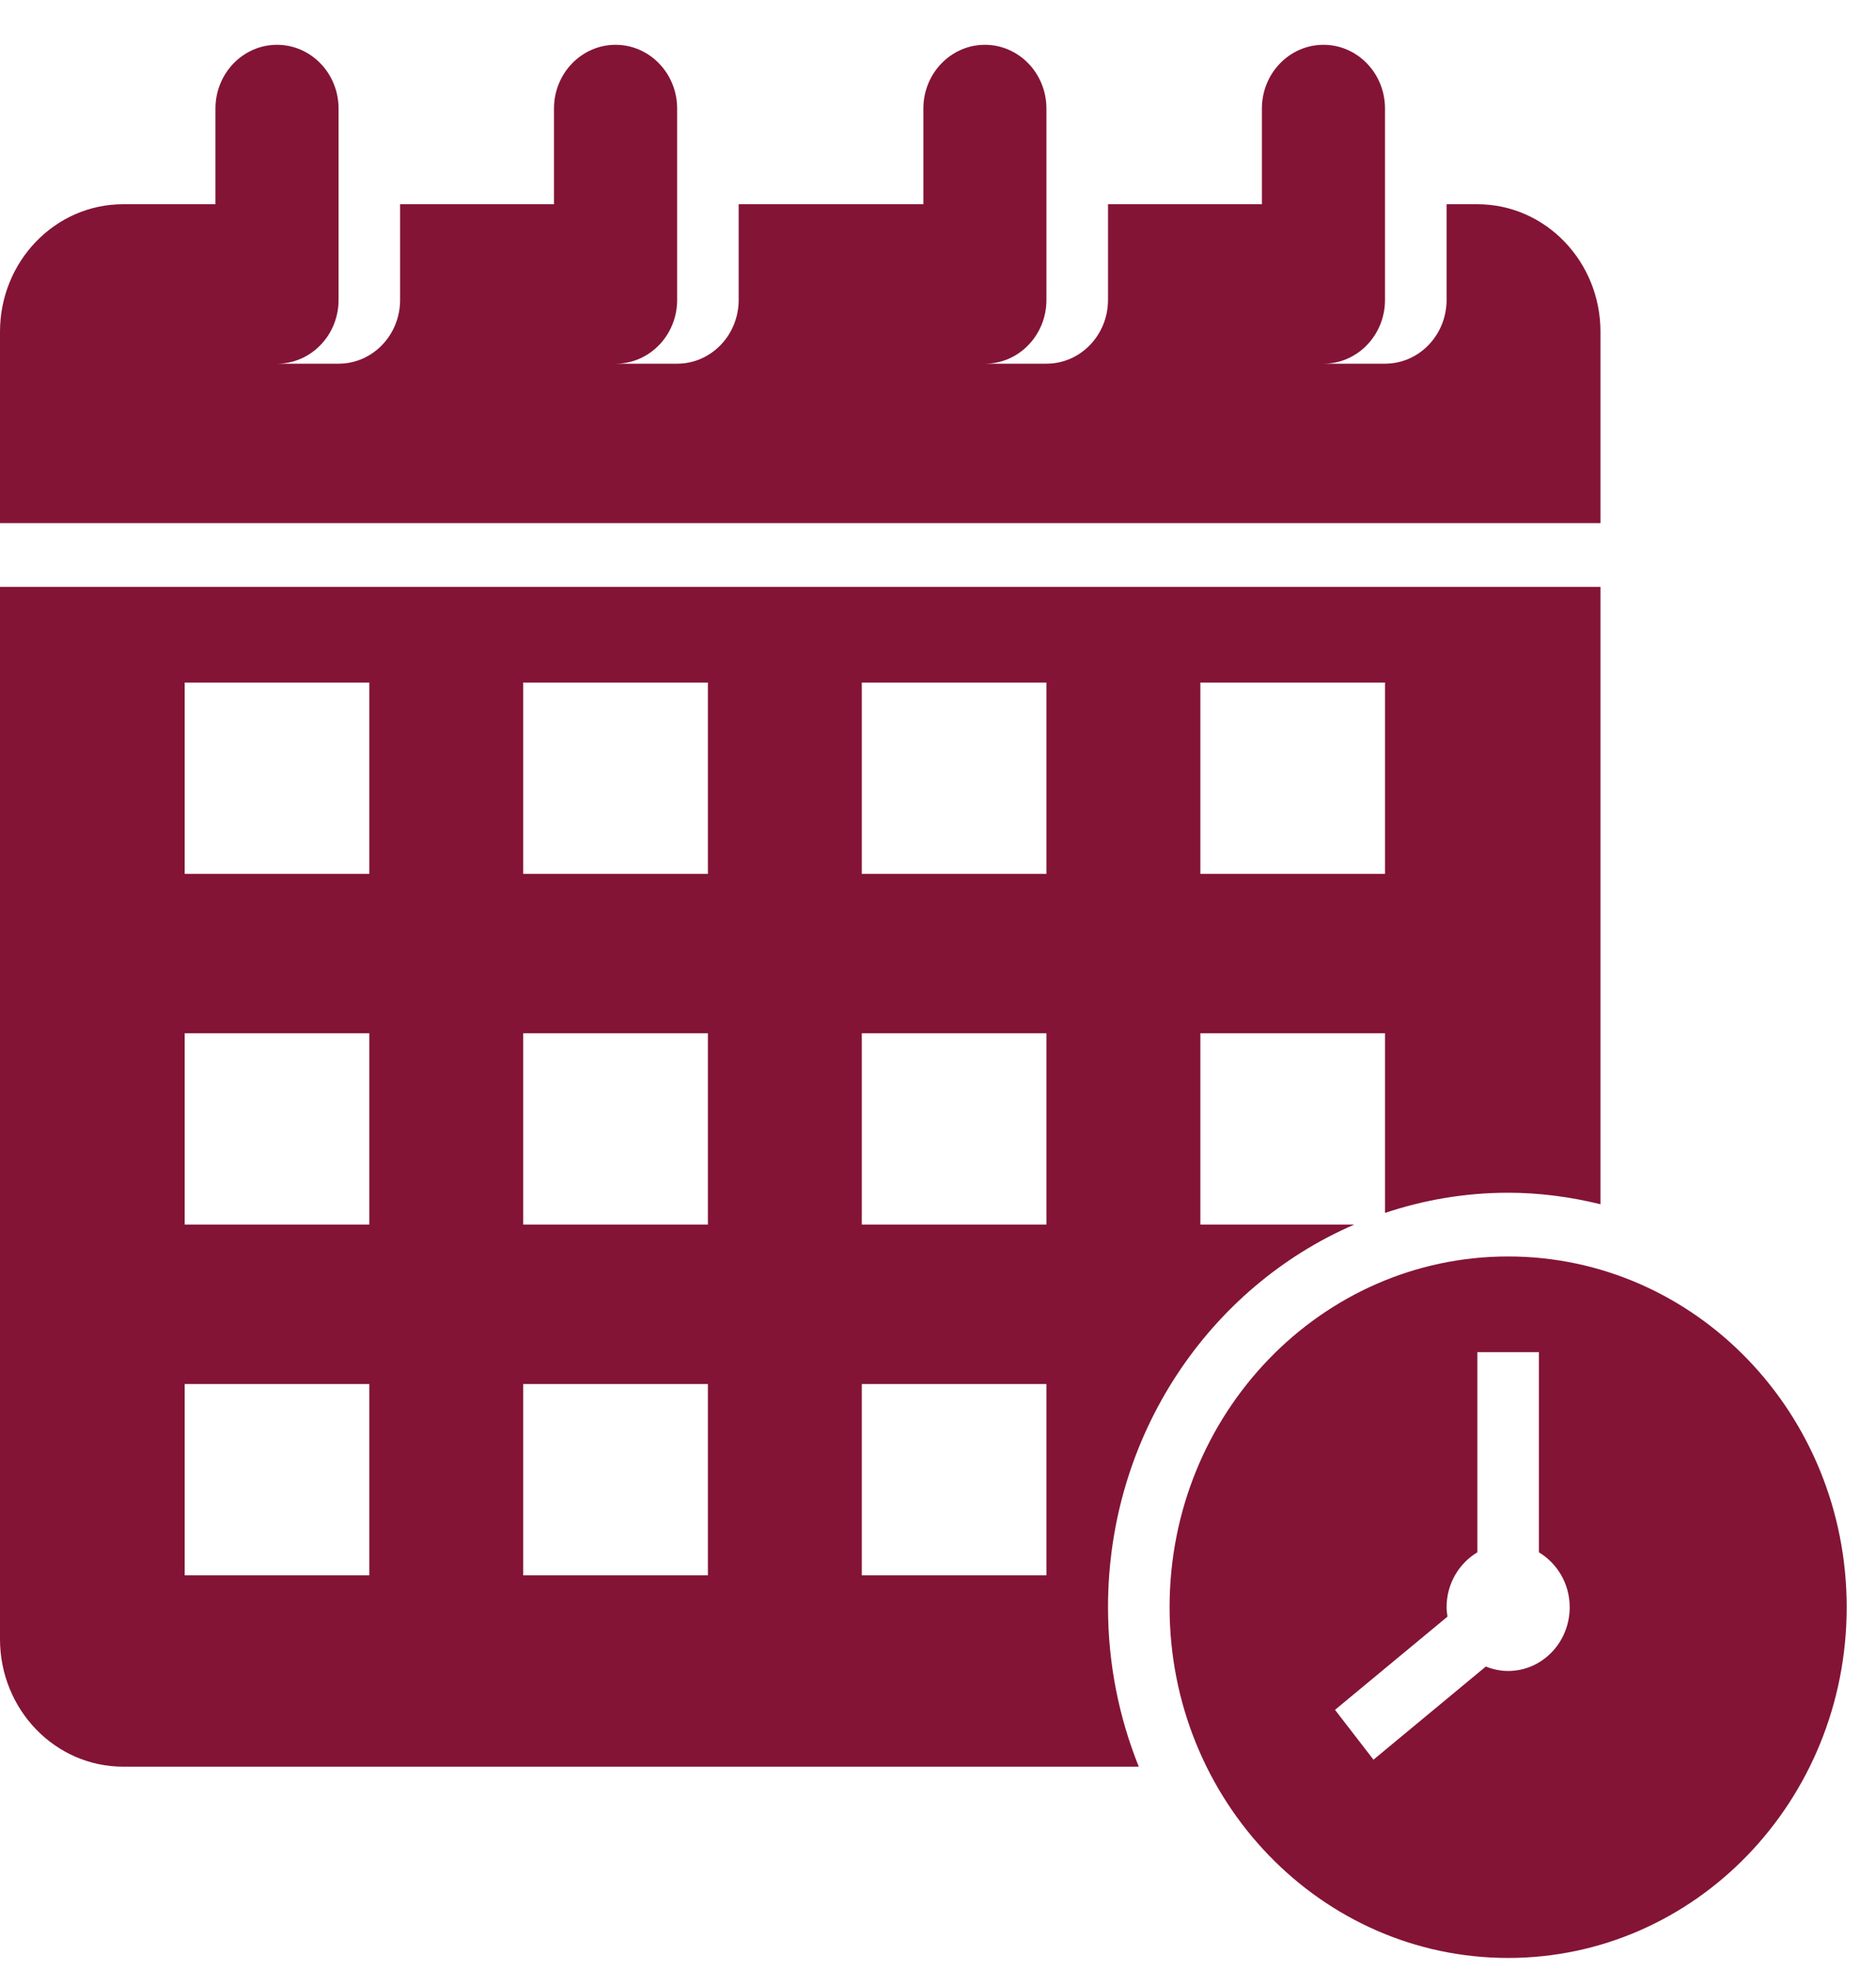 <svg width="40" height="42" viewBox="0 0 40 42" fill="none" xmlns="http://www.w3.org/2000/svg">
<path d="M34.125 7.07C34.125 5.569 32.95 4.352 31.5 4.352H30.844V6.391C30.844 7.141 30.256 7.75 29.531 7.75H28.219C28.944 7.75 29.531 7.141 29.531 6.391V2.314C29.531 1.563 28.944 0.955 28.219 0.955C27.494 0.955 26.906 1.563 26.906 2.314V4.352H23.625V6.391C23.625 7.141 23.037 7.75 22.312 7.75H21C21.725 7.75 22.312 7.141 22.312 6.391V2.314C22.312 1.563 21.725 0.955 21 0.955C20.275 0.955 19.688 1.563 19.688 2.314V4.352H15.75V6.391C15.75 7.141 15.162 7.75 14.438 7.75H13.125C13.85 7.75 14.438 7.141 14.438 6.391V2.314C14.438 1.563 13.85 0.955 13.125 0.955C12.4 0.955 11.812 1.563 11.812 2.314V4.352H8.531V6.391C8.531 7.141 7.944 7.75 7.219 7.75H5.906C6.631 7.75 7.219 7.141 7.219 6.391V2.314C7.219 1.563 6.631 0.955 5.906 0.955C5.181 0.955 4.594 1.563 4.594 2.314V4.352H2.625C1.175 4.352 0 5.569 0 7.07V11.147H34.125V7.07Z" fill="#831435"/>
<path d="M32.156 26.774C28.169 26.774 24.938 30.121 24.938 34.248C24.938 38.376 28.169 41.722 32.156 41.722C36.143 41.722 39.375 38.376 39.375 34.248C39.375 30.121 36.143 26.774 32.156 26.774ZM32.156 35.607C31.988 35.607 31.829 35.572 31.681 35.512L29.285 37.497L28.465 36.435L30.863 34.449C30.854 34.383 30.844 34.317 30.844 34.248C30.844 33.747 31.109 33.313 31.5 33.078V28.813H32.812V33.078C33.203 33.313 33.469 33.747 33.469 34.248C33.469 34.999 32.881 35.607 32.156 35.607Z" fill="#831435"/>
<path d="M2.625 37.646H24.281C23.86 36.6 23.625 35.453 23.625 34.248C23.625 30.575 25.792 27.427 28.874 26.095H25.594V22.018H29.531V25.846C30.359 25.569 31.24 25.416 32.156 25.416C32.835 25.416 33.492 25.506 34.125 25.661V12.506H0V34.928C0 36.429 1.175 37.646 2.625 37.646ZM25.594 14.544H29.531V18.621H25.594V14.544ZM18.375 14.544H22.312V18.621H18.375V14.544ZM18.375 22.018H22.312V26.095H18.375V22.018ZM18.375 29.492H22.312V33.569H18.375V29.492ZM11.156 14.544H15.094V18.621H11.156V14.544ZM11.156 22.018H15.094V26.095H11.156V22.018ZM11.156 29.492H15.094V33.569H11.156V29.492ZM3.938 14.544H7.875V18.621H3.938V14.544ZM3.938 22.018H7.875V26.095H3.938V22.018ZM3.938 29.492H7.875V33.569H3.938V29.492Z" fill="#831435"/>
</svg>
